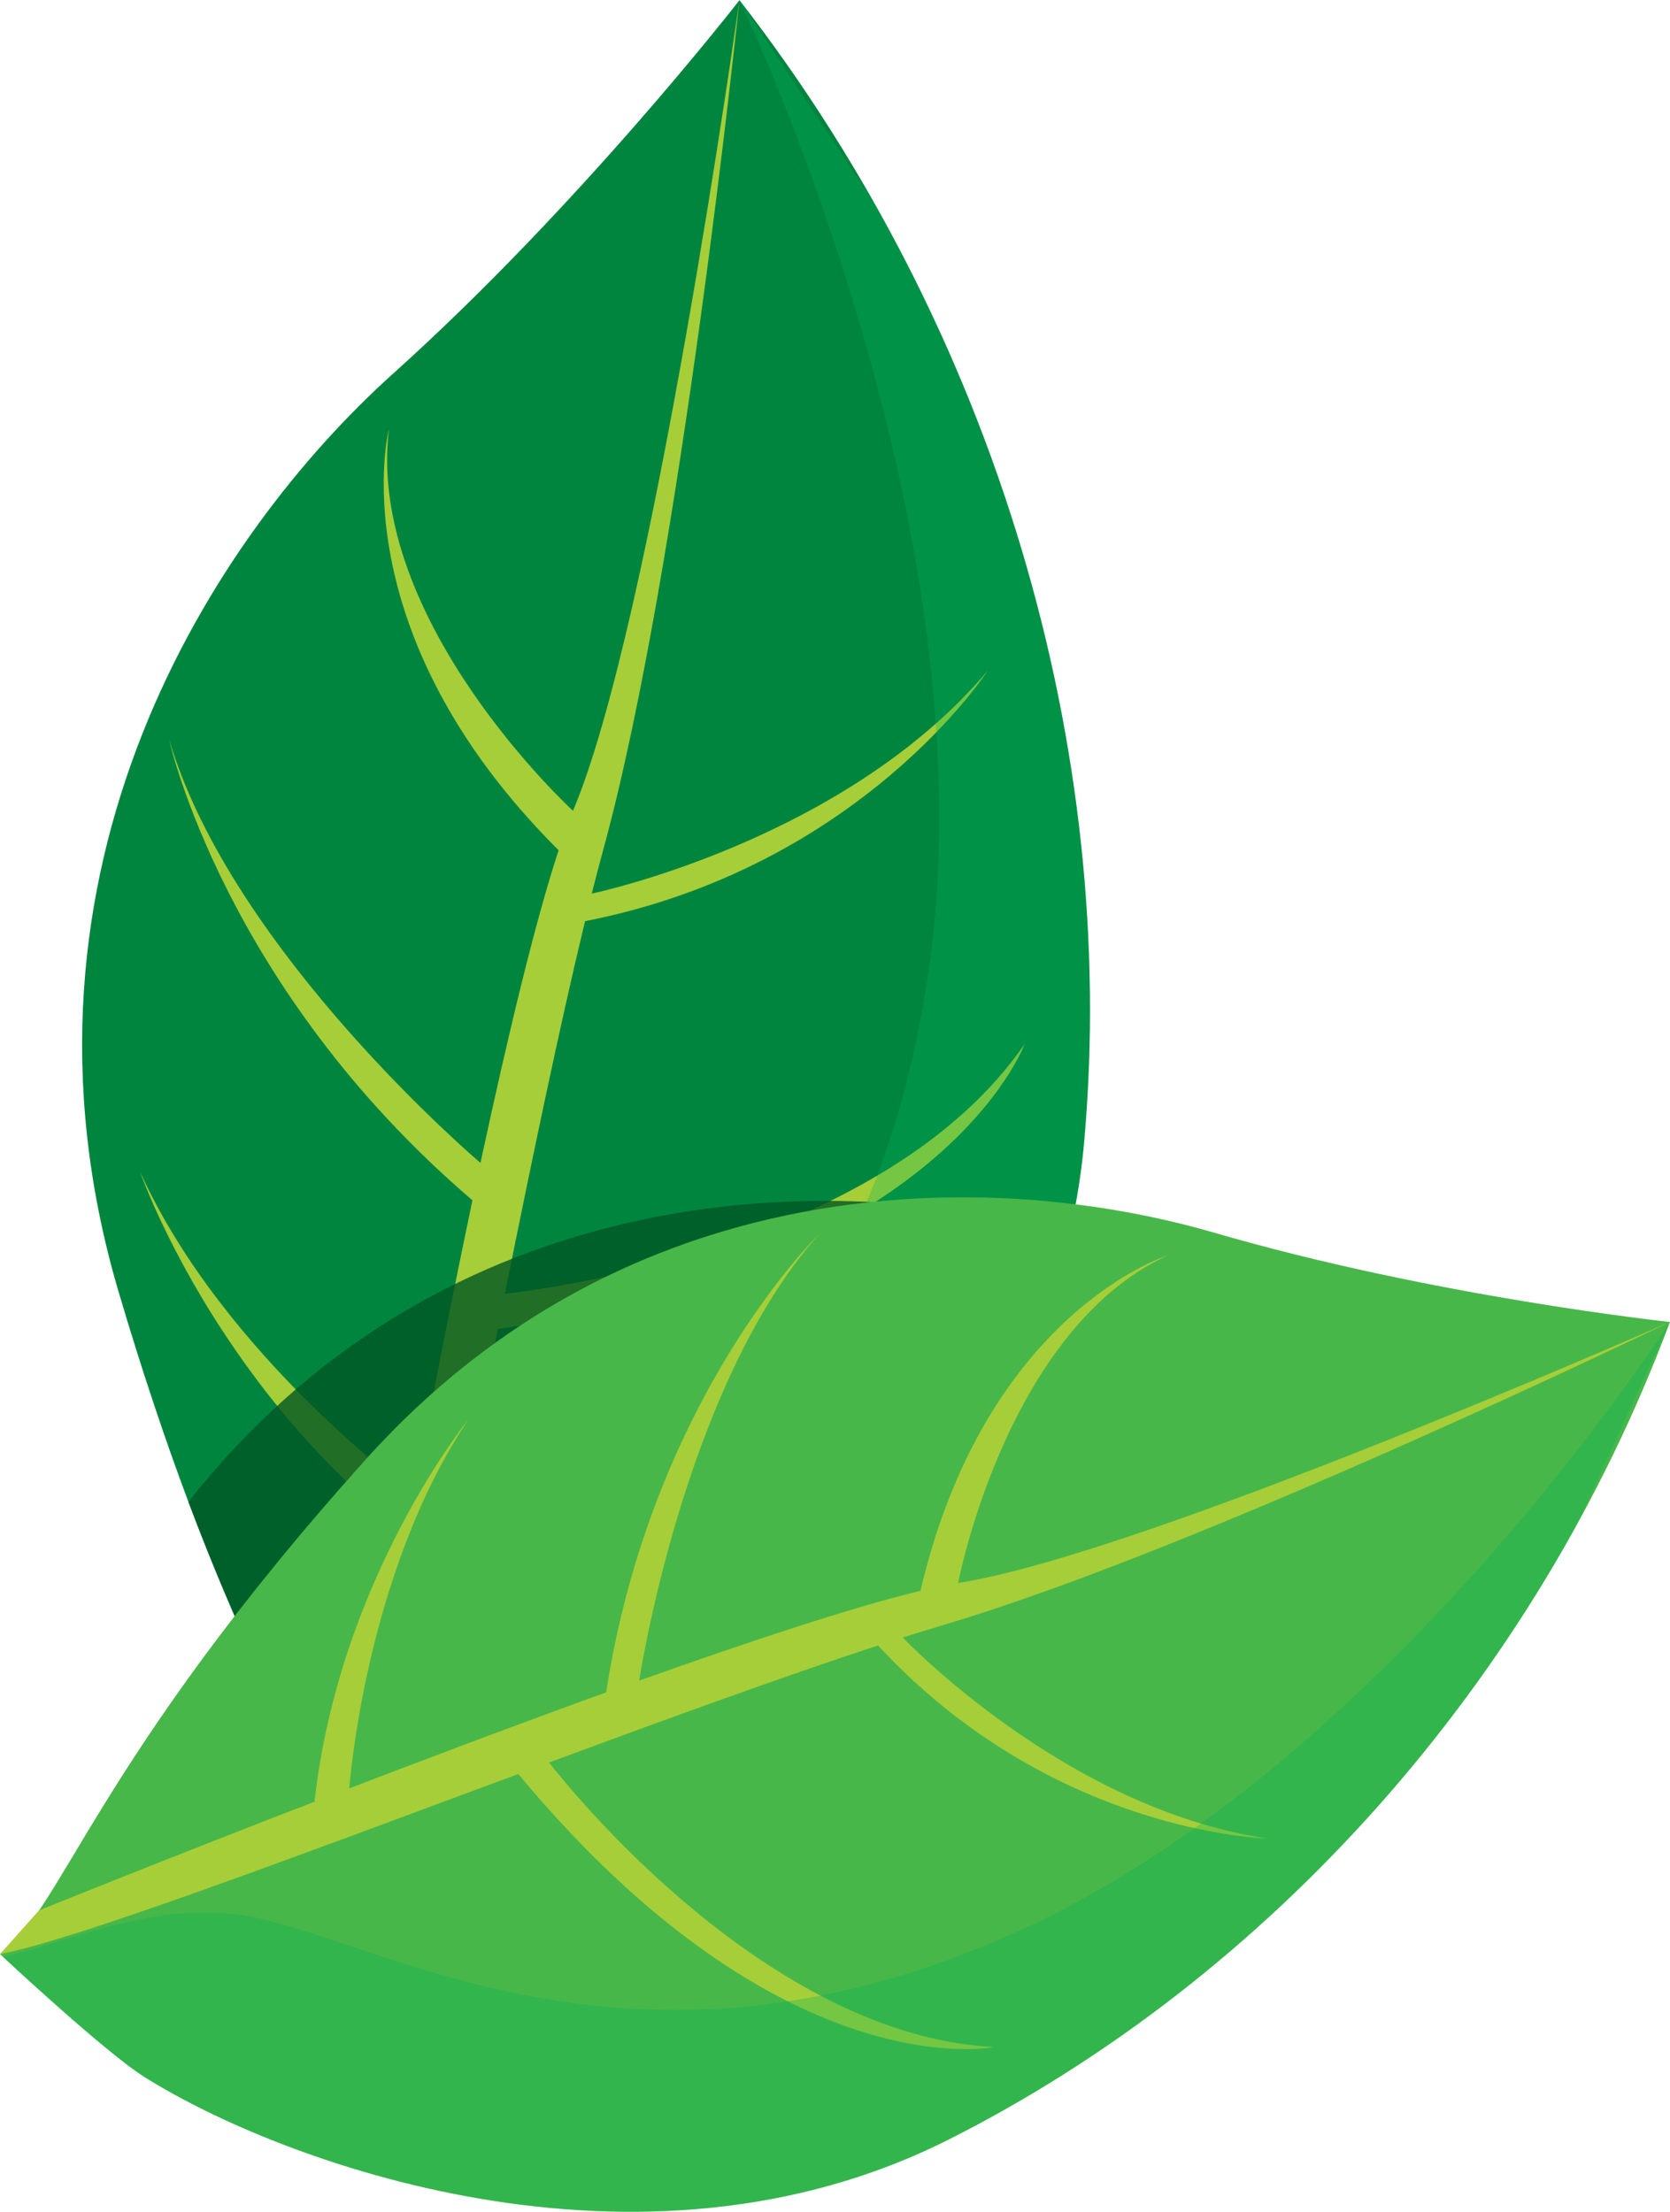 <svg version="1.1" id="图层_1" x="0px" y="0px" width="57.183px" height="75.748px" viewBox="0 0 57.183 75.748" enable-background="new 0 0 57.183 75.748" xml:space="preserve" xmlns="http://www.w3.org/2000/svg" xmlns:xlink="http://www.w3.org/1999/xlink" xmlns:xml="http://www.w3.org/XML/1998/namespace">
  <path fill="#00853F" d="M37.131,39.005c-0.09,1.09-0.26,2.16-0.5,3.19c-2.5,11.23-12.45,18.79-17.3,21.16
	c-1.57,0.77-6.75,2.18-6.75,2.18c-0.08-2.22-2.83-5.33-6.13-14.1c-0.78-2.08-1.59-4.48-2.41-7.26c-4.22-14.42,3.29-25.87,9.42-31.38
	c6.42-5.77,11.86-12.79,11.86-12.79C34.141,11.375,38.291,25.685,37.131,39.005z" class="color c1"/>
  <path fill="#A6CE39" d="M33.818,22.973c-4.917,5.826-13.515,7.623-13.555,7.63c0.14-0.553,0.277-1.079,0.41-1.564
	C23.335,19.267,25.318,0,25.318,0s-2.968,21.331-5.698,27.768c0,0-7.098-6.501-6.303-13.072c0,0-1.763,6.872,5.811,14.424
	c-0.799,2.422-1.74,6.359-2.676,10.707c-0.008-0.006-8.504-7.212-10.657-14.486c0,0,1.862,8.488,10.384,15.768l0.021-0.113
	c-0.749,3.561-1.485,7.32-2.126,10.721l0.103-0.554c0,0-6.49-4.68-9.375-11.016c0,0,2.51,7.208,9.118,12.382l0.136-0.728
	c-1.217,6.468-2.097,11.628-2.097,11.628l0.621,2.104c1.041-2.735,2.724-11.367,4.466-20.018
	c15.276-2.153,18.037-9.755,18.037-9.755c-4.783,6.924-16.414,8.397-17.796,8.549c0.938-4.645,1.889-9.219,2.746-12.761
	C29.463,29.702,33.818,22.973,33.818,22.973z" class="color c2"/>
  <path opacity="0.8" fill="#005623" d="M36.631,42.195c-2.5,11.23-12.45,18.79-17.3,21.16c-1.57,0.77-6.75,2.18-6.75,2.18
	c-0.08-2.22-2.83-5.33-6.13-14.1c8.43-10.69,20.86-11.23,28.19-9.64C35.301,41.935,35.971,42.075,36.631,42.195z" class="color c3"/>
  <path fill="#48B749" d="M57.181,45.275c-4.61,12.35-13.76,22.48-24.68,27.99c-10.66,5.39-22.98,0.75-27.55-2.13
	c-1.36-0.85-4.95-4.21-4.95-4.21c2.08-1.4,3.27-6.65,12.53-16.95c5.17-5.75,11.39-8.16,17.14-8.79c2.52-0.28,4.95-0.22,7.15,0.06
	c1.71,0.21,3.29,0.55,4.68,0.95C49.091,44.415,57.181,45.275,57.181,45.275z" class="color c4"/>
  <path fill="#A6CE39" d="M43.385,62.962c-6.909-1.022-12.448-6.857-12.475-6.88c0.499-0.16,0.976-0.305,1.416-0.437
	c8.894-2.635,24.857-10.373,24.857-10.373s-18.043,7.968-24.375,8.941c0,0,1.645-8.659,7.147-11.206c0,0-6.202,1.938-8.437,11.474
	c-2.272,0.547-5.793,1.709-9.633,3.077c0.005-0.01,1.524-10.099,6.153-15.283c0,0-5.717,5.542-7.283,15.688l0.099-0.038
	c-3.134,1.132-6.418,2.369-9.374,3.508l0.48-0.186c0,0,0.52-7.311,4.062-12.611c0,0-4.405,5.428-5.252,13.068l0.631-0.243
	c-5.622,2.164-10.066,3.967-10.066,3.967L0,66.924c2.63-0.507,10.165-3.355,17.746-6.168c9.036,10.864,16.287,9.35,16.287,9.35
	c-7.699-0.388-14.448-8.738-15.233-9.745c4.073-1.505,8.089-2.968,11.265-4.008C36.043,62.814,43.385,62.962,43.385,62.962z" class="color c2"/>
  <path opacity="0.3" fill="#00B259" d="M37.131,39.005c-0.07,0.76-0.17,1.51-0.31,2.24c-2.2-0.28-4.63-0.34-7.15-0.06
	c1-2.41,1.78-5.21,2.2-8.5c1.89-14.62-6.08-31.69-6.53-32.64l4.58,6.89C35.551,16.895,38.061,28.275,37.131,39.005z M34.889,66.127
	C22.244,71.862,13.938,66.9,8.957,65.718c-3.265-0.774-6.323,0.692-8.849,1.308c0.611,0.566,3.625,3.345,4.843,4.109
	c4.573,2.877,16.889,7.516,27.547,2.133c8.803-4.446,16.453-11.888,21.507-21.071l3.178-6.927
	C57.183,45.271,47.532,60.39,34.889,66.127z" class="color c5"/>
</svg>